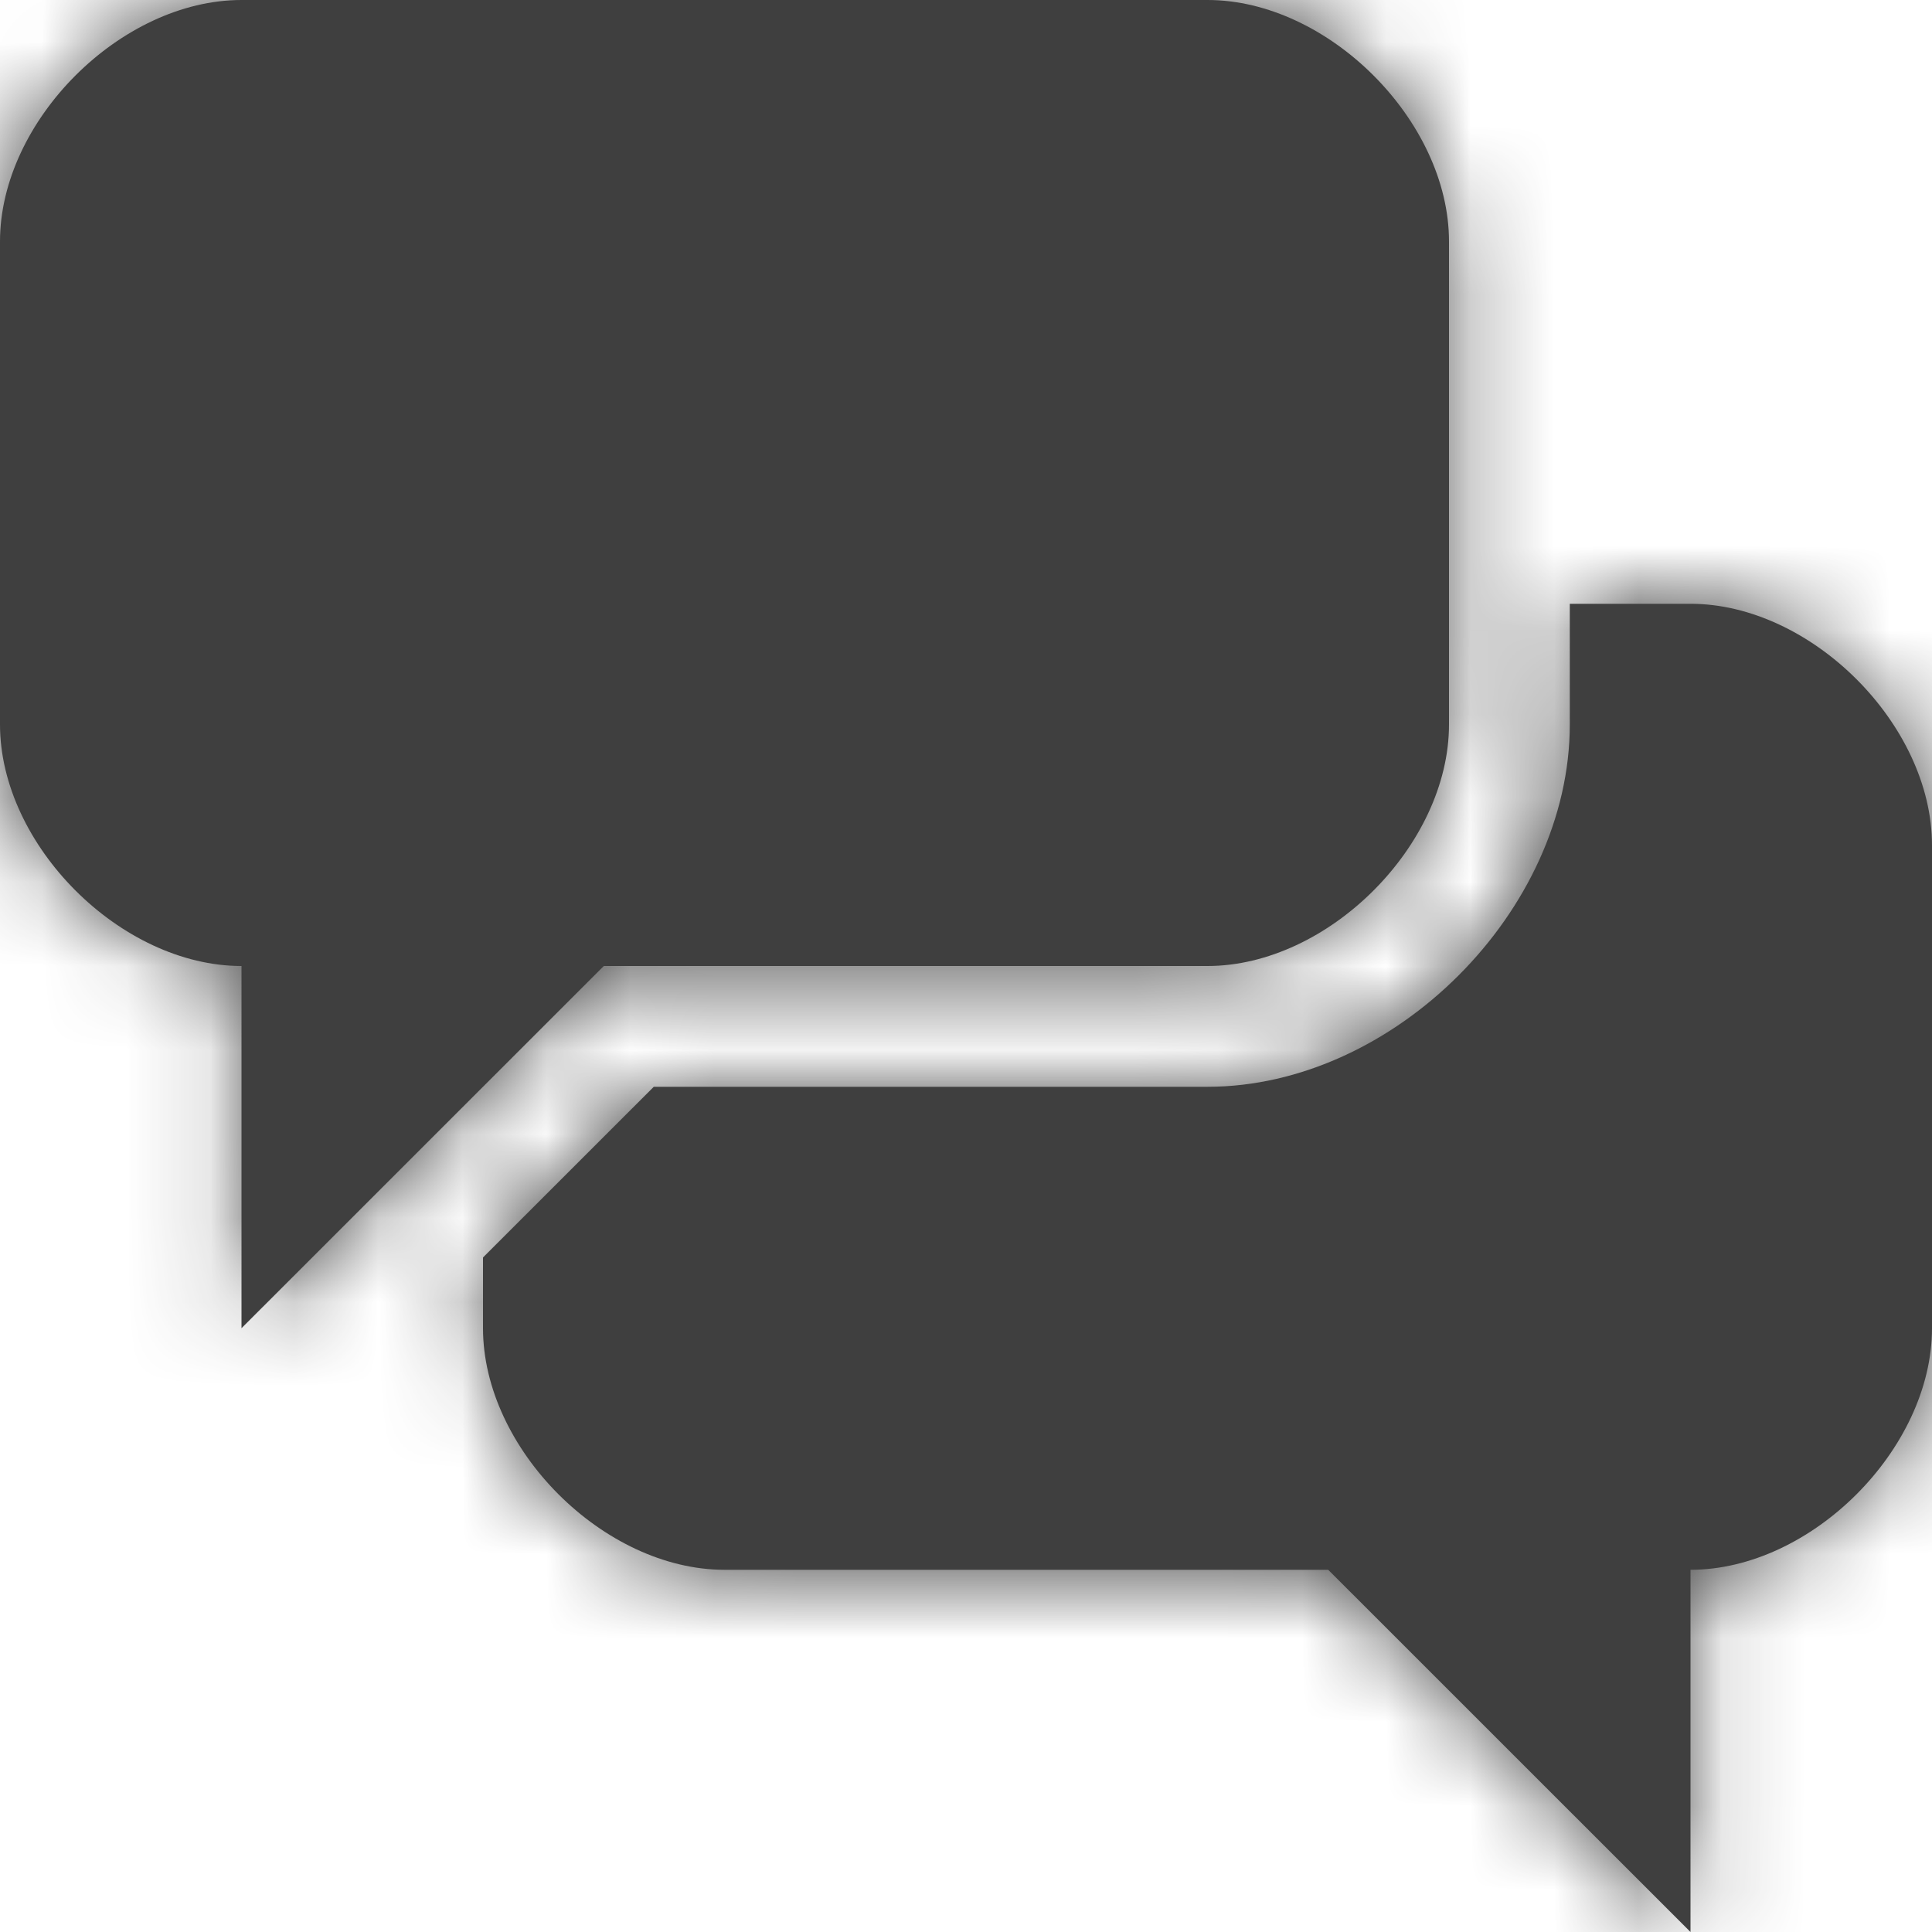 <?xml version="1.0" encoding="UTF-8"?>
<svg width="23px" height="23px" viewBox="0 0 23 23" version="1.1" xmlns="http://www.w3.org/2000/svg" xmlns:xlink="http://www.w3.org/1999/xlink">
    <!-- Generator: Sketch 50.2 (55047) - http://www.bohemiancoding.com/sketch -->
    <title>Group 2@2x</title>
    <desc>Created with Sketch.</desc>
    <defs>
        <path d="M20.125,7.188 C21.562,7.188 23,8.625 23,10.062 L23,15.812 C23,17.25 21.562,18.688 20.125,18.688 L20.125,23 L15.812,18.688 L8.625,18.688 C7.188,18.688 5.75,17.25 5.75,15.812 L5.75,14.97 L7.783,12.938 L14.375,12.938 C16.593,12.938 18.688,10.842 18.688,8.625 L18.688,7.188 L20.125,7.188 Z M7.188,11.5 L2.875,15.812 L2.875,11.5 C1.438,11.5 0,10.062 0,8.625 L0,2.875 C0,1.438 1.438,0 2.875,0 L14.375,0 C15.812,0 17.25,1.438 17.25,2.875 L17.25,8.625 C17.25,10.062 15.812,11.5 14.375,11.5 L7.188,11.5 Z" id="path-1"></path>
    </defs>
    <g id="Symbols" stroke="none" stroke-width="1" fill="none" fill-rule="evenodd">
        <g id="Group-2">
            <g id="Page-1">
                <g id="Rectangle-12">
                    <mask id="mask-2" fill="white">
                        <use xlink:href="#path-1"></use>
                    </mask>
                    <use id="Mask" fill="#3F3F3F" xlink:href="#path-1"></use>
                    <g id="Asset-/-Colour-/-Primary" mask="url(#mask-2)" fill="#3F3F3F">
                        <g transform="translate(-2, -4)" id="Rectangle-27-Copy-2">
                            <rect x="0" y="0" width="32" height="32"></rect>
                        </g>
                    </g>
                </g>
            </g>
        </g>
    </g>
</svg>